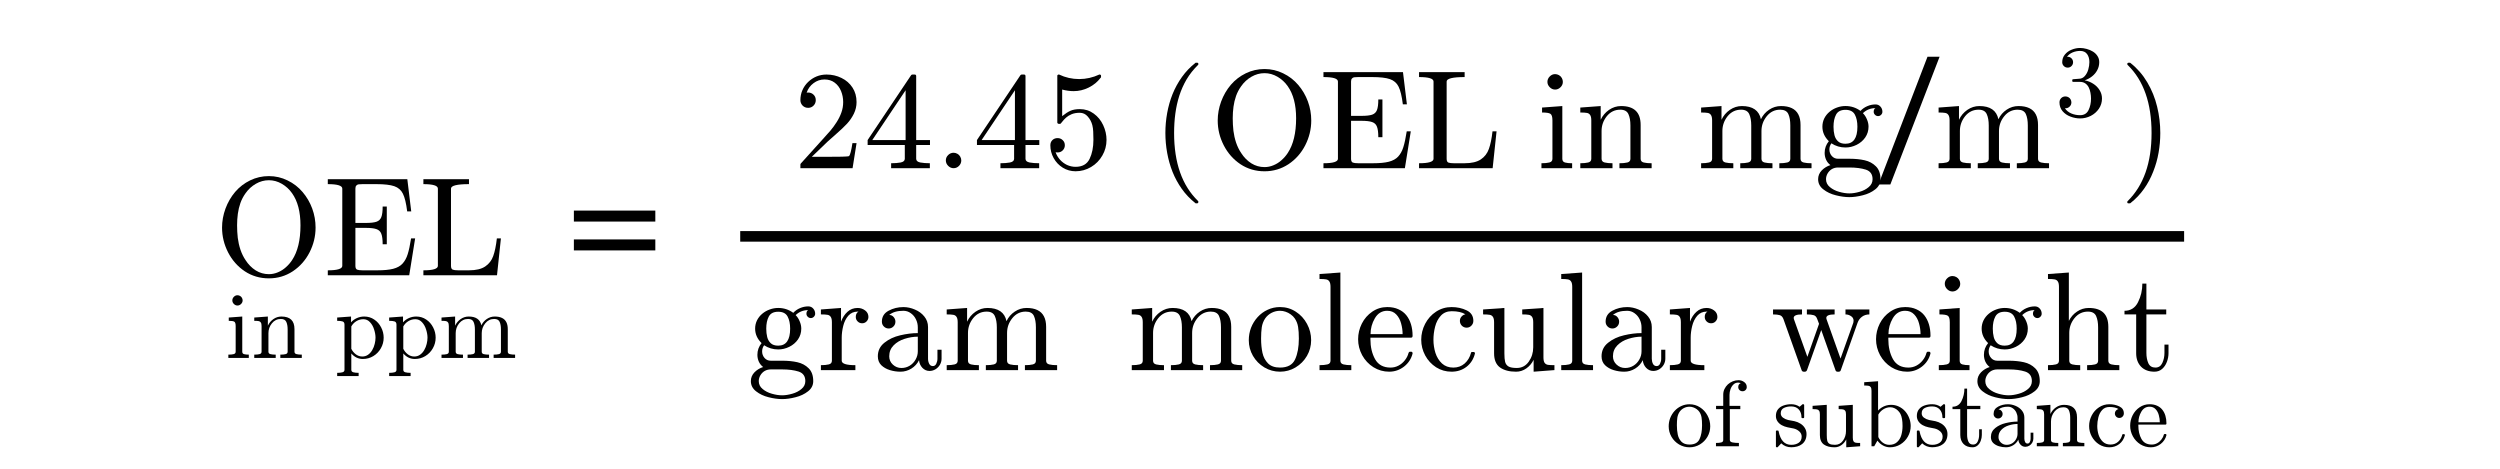 <?xml version="1.0" encoding="utf-8"?>
<!-- Generator: Adobe Illustrator 16.0.0, SVG Export Plug-In . SVG Version: 6.00 Build 0)  -->
<!DOCTYPE svg PUBLIC "-//W3C//DTD SVG 1.1//EN" "http://www.w3.org/Graphics/SVG/1.1/DTD/svg11.dtd">
<svg version="1.1"
	 id="svg3020" xmlns:dc="http://purl.org/dc/elements/1.1/" xmlns:cc="http://creativecommons.org/ns#" xmlns:rdf="http://www.w3.org/1999/02/22-rdf-syntax-ns#" xmlns:svg="http://www.w3.org/2000/svg" xmlns:inkscape="http://www.inkscape.org/namespaces/inkscape"
	 xmlns="http://www.w3.org/2000/svg" xmlns:xlink="http://www.w3.org/1999/xlink" x="0px" y="0px" width="320px" height="60px"
	 viewBox="0 0 320 60" enable-background="new 0 0 320 60" xml:space="preserve">
<g id="text3030" transform="scale(0.958,1.044)">
</g>
<g id="g3009" transform="matrix(1.469,0,0,1.469,-277.705,-0.752)">
	<g id="flowRoot3055" transform="matrix(0.681,0,0,0.681,189.066,0.512)">
	</g>
	<g id="flowRoot3063" transform="matrix(0.681,0,0,0.681,189.066,0.512)">
	</g>
	<path id="path3142-1" inkscape:connector-curvature="0" fill="none" stroke="#000000" stroke-width="0.921" d="M253.542,21.108
		h125.813"/>
	<g id="g3569" transform="matrix(0.681,0,0,0.681,66.231,78.16)">
	</g>
	<g id="g3981" transform="matrix(0.888,0,0,0.888,37.516,4.684)">
		<g id="text3983">
			<path id="path67" inkscape:connector-curvature="0" d="M197.023,22.615c-0.876,0-1.664-0.231-2.365-0.694
				c-0.696-0.467-1.242-1.085-1.637-1.853c-0.395-0.772-0.593-1.584-0.593-2.433c0-0.629,0.112-1.251,0.337-1.866
				c0.229-0.616,0.546-1.161,0.95-1.637c0.409-0.476,0.898-0.854,1.469-1.132c0.57-0.278,1.184-0.418,1.84-0.418
				c0.651,0,1.262,0.142,1.833,0.425c0.575,0.278,1.067,0.658,1.475,1.139c0.409,0.481,0.723,1.02,0.943,1.617
				c0.22,0.598,0.33,1.222,0.33,1.873c0,0.849-0.198,1.66-0.593,2.433c-0.395,0.768-0.943,1.386-1.644,1.853
				C198.667,22.384,197.886,22.615,197.023,22.615z M194.732,20.823c0.269,0.422,0.602,0.759,0.997,1.011
				c0.396,0.247,0.827,0.37,1.294,0.37c0.301,0,0.595-0.061,0.883-0.182c0.292-0.121,0.555-0.287,0.788-0.499
				c0.238-0.211,0.44-0.445,0.607-0.701c0.548-0.826,0.822-1.963,0.822-3.409c0-1.325-0.274-2.374-0.822-3.147
				c-0.269-0.386-0.606-0.696-1.011-0.93c-0.4-0.233-0.822-0.35-1.267-0.35c-0.449,0-0.876,0.117-1.28,0.35
				c-0.404,0.233-0.741,0.544-1.011,0.93c-0.216,0.301-0.384,0.622-0.505,0.964c-0.117,0.337-0.2,0.687-0.25,1.051
				c-0.049,0.364-0.074,0.741-0.074,1.132c0,0.418,0.022,0.827,0.067,1.226c0.049,0.395,0.137,0.784,0.263,1.165
				C194.364,20.187,194.53,20.526,194.732,20.823z"/>
			<path id="path69" inkscape:connector-curvature="0" d="M202.804,22.312v-0.485c0.948,0,1.422-0.147,1.422-0.439v-7.58
				c0-0.292-0.474-0.438-1.422-0.438v-0.485h7.803l0.384,3.16h-0.397c-0.099-0.795-0.238-1.372-0.418-1.732
				c-0.175-0.359-0.458-0.606-0.849-0.741c-0.391-0.135-0.977-0.202-1.759-0.202h-1.354c-0.166,0-0.296,0.007-0.391,0.02
				c-0.09,0.013-0.164,0.054-0.222,0.121c-0.058,0.063-0.088,0.162-0.088,0.297v3.369h1.017c0.467,0,0.815-0.038,1.044-0.115
				c0.234-0.081,0.393-0.231,0.479-0.451c0.09-0.225,0.135-0.573,0.135-1.044h0.405v3.706h-0.405c0-0.468-0.045-0.813-0.135-1.038
				c-0.085-0.225-0.245-0.375-0.479-0.452c-0.229-0.081-0.577-0.121-1.044-0.121h-1.017v3.726c0,0.198,0.056,0.322,0.168,0.371
				c0.112,0.045,0.29,0.067,0.532,0.067h1.462c0.638,0,1.153-0.049,1.543-0.148c0.396-0.103,0.701-0.272,0.916-0.506
				c0.22-0.238,0.389-0.543,0.506-0.916c0.121-0.377,0.234-0.898,0.337-1.563h0.398l-0.58,3.618H202.804z"/>
			<path id="path71" inkscape:connector-curvature="0" d="M212.184,22.312v-0.485c0.948,0,1.422-0.147,1.422-0.439v-7.58
				c0-0.292-0.474-0.438-1.422-0.438v-0.485h4.474v0.485c-1.177,0-1.765,0.146-1.765,0.438v7.58c0,0.198,0.056,0.322,0.169,0.371
				c0.112,0.045,0.29,0.067,0.532,0.067h1.065c0.687,0,1.218-0.126,1.59-0.377c0.373-0.251,0.636-0.593,0.788-1.025
				c0.157-0.436,0.276-1.013,0.357-1.732h0.398l-0.384,3.618H212.184z"/>
		</g>
		<g id="text3985">
			<path id="path74" inkscape:connector-curvature="0" d="M234.942,17.043h-7.992v-1.078h7.992V17.043z M234.942,19.873h-7.992
				v-1.078h7.992V19.873z"/>
		</g>
		<g id="text3987">
		</g>
		<g id="text3989">
		</g>
		<g id="text3991">
		</g>
		<g id="text3993">
			<path id="path80" inkscape:connector-curvature="0" d="M249.177,11.805v-0.37c0-0.022,0.009-0.047,0.027-0.074l2.143-2.372
				c0.323-0.35,0.586-0.645,0.788-0.883c0.202-0.238,0.402-0.512,0.6-0.822c0.198-0.31,0.352-0.625,0.465-0.943
				c0.117-0.323,0.175-0.665,0.175-1.024c0-0.377-0.07-0.737-0.209-1.078c-0.14-0.346-0.348-0.622-0.627-0.829
				c-0.274-0.207-0.607-0.31-0.997-0.31c-0.4,0-0.759,0.121-1.078,0.364c-0.319,0.238-0.544,0.548-0.674,0.93
				c0.036-0.009,0.085-0.013,0.148-0.013c0.207,0,0.382,0.07,0.526,0.209c0.148,0.139,0.222,0.319,0.222,0.539
				c0,0.211-0.074,0.391-0.222,0.539c-0.144,0.144-0.319,0.216-0.526,0.216c-0.216,0-0.397-0.074-0.546-0.222
				c-0.144-0.153-0.216-0.33-0.216-0.532c0-0.346,0.065-0.669,0.195-0.97c0.13-0.305,0.317-0.575,0.559-0.809
				c0.247-0.238,0.523-0.42,0.829-0.546c0.31-0.126,0.638-0.189,0.984-0.189c0.526,0,1.015,0.112,1.469,0.337
				c0.454,0.22,0.813,0.535,1.078,0.944c0.265,0.404,0.397,0.878,0.397,1.422c0,0.4-0.088,0.779-0.263,1.139
				c-0.175,0.36-0.4,0.687-0.674,0.984c-0.274,0.292-0.624,0.625-1.051,0.997c-0.427,0.373-0.708,0.622-0.842,0.748l-1.563,1.503
				h1.328c0.651,0,1.195-0.004,1.631-0.013c0.44-0.013,0.674-0.031,0.7-0.054c0.108-0.117,0.218-0.541,0.33-1.273h0.404
				l-0.391,2.459H249.177z"/>
			<path id="path82" inkscape:connector-curvature="0" d="M255.775,9.528V9.043l4.265-6.361c0.031-0.045,0.079-0.067,0.142-0.067
				h0.202c0.103,0,0.155,0.052,0.155,0.155v6.273h1.354v0.485h-1.354v1.354c0,0.189,0.135,0.31,0.404,0.364
				c0.27,0.049,0.582,0.074,0.937,0.074v0.485h-3.8v-0.485c0.355,0,0.667-0.025,0.937-0.074c0.269-0.054,0.405-0.176,0.405-0.364
				V9.528H255.775z M256.233,9.043h3.268V4.158L256.233,9.043z"/>
			<path id="path84" inkscape:connector-curvature="0" d="M263.449,11.044c0-0.207,0.076-0.384,0.229-0.532
				c0.153-0.148,0.33-0.222,0.532-0.222c0.126,0,0.249,0.034,0.37,0.101c0.121,0.067,0.216,0.162,0.283,0.283
				c0.067,0.121,0.101,0.245,0.101,0.37c0,0.202-0.074,0.38-0.222,0.532c-0.149,0.153-0.326,0.229-0.532,0.229
				c-0.202,0-0.379-0.076-0.532-0.229C263.526,11.424,263.449,11.246,263.449,11.044z"/>
			<path id="path86" inkscape:connector-curvature="0" d="M266.502,9.528V9.043l4.265-6.361c0.031-0.045,0.079-0.067,0.141-0.067
				h0.202c0.103,0,0.155,0.052,0.155,0.155v6.273h1.354v0.485h-1.354v1.354c0,0.189,0.135,0.31,0.404,0.364
				c0.269,0.049,0.582,0.074,0.937,0.074v0.485h-3.8v-0.485c0.355,0,0.667-0.025,0.937-0.074c0.269-0.054,0.404-0.176,0.404-0.364
				V9.528H266.502z M266.96,9.043h3.268V4.158L266.96,9.043z"/>
			<path id="path88" inkscape:connector-curvature="0" d="M274.217,10.235c0.094,0.27,0.238,0.515,0.431,0.735
				c0.198,0.22,0.429,0.393,0.694,0.519c0.27,0.121,0.548,0.182,0.836,0.182c0.665,0,1.123-0.258,1.375-0.775
				c0.251-0.516,0.377-1.143,0.377-1.88c0-0.319-0.007-0.586-0.02-0.802c-0.009-0.22-0.038-0.431-0.088-0.633
				c-0.085-0.324-0.236-0.607-0.451-0.849c-0.211-0.243-0.472-0.364-0.782-0.364c-0.31,0-0.577,0.047-0.802,0.141
				c-0.22,0.094-0.4,0.205-0.539,0.33s-0.263,0.258-0.37,0.397s-0.175,0.213-0.202,0.222h-0.155c-0.022,0-0.052-0.013-0.088-0.04
				c-0.031-0.031-0.047-0.061-0.047-0.088V2.722c0-0.022,0.013-0.045,0.04-0.067c0.031-0.027,0.063-0.04,0.094-0.04h0.04
				c0.62,0.296,1.278,0.445,1.974,0.445c0.683,0,1.341-0.149,1.975-0.445h0.04c0.031,0,0.061,0.011,0.088,0.034
				s0.04,0.047,0.04,0.074V2.85c0,0.045-0.009,0.067-0.027,0.067c-0.315,0.418-0.71,0.744-1.186,0.977
				c-0.471,0.233-0.961,0.35-1.469,0.35c-0.369,0-0.746-0.052-1.132-0.155v2.608c0.305-0.247,0.577-0.422,0.815-0.526
				c0.242-0.108,0.55-0.162,0.923-0.162c0.507,0,0.961,0.146,1.361,0.438c0.405,0.292,0.714,0.674,0.93,1.146
				c0.216,0.467,0.323,0.946,0.323,1.435c0,0.553-0.137,1.065-0.411,1.536c-0.269,0.471-0.638,0.847-1.105,1.125
				c-0.467,0.278-0.975,0.418-1.523,0.418c-0.454,0-0.871-0.117-1.253-0.351c-0.378-0.234-0.676-0.548-0.896-0.943
				c-0.216-0.395-0.324-0.815-0.324-1.26c0-0.207,0.068-0.375,0.202-0.506c0.135-0.13,0.303-0.195,0.505-0.195
				s0.371,0.067,0.506,0.202c0.139,0.13,0.209,0.297,0.209,0.499c0,0.198-0.07,0.366-0.209,0.505
				c-0.135,0.135-0.303,0.202-0.506,0.202c-0.031,0-0.067-0.002-0.108-0.006C274.264,10.247,274.235,10.24,274.217,10.235z"/>
		</g>
		<g id="text3995">
		</g>
		<g id="text3997">
			<path id="path92" inkscape:connector-curvature="0" d="M287.929,15.229c-0.512-0.404-0.955-0.869-1.327-1.395
				c-0.369-0.521-0.672-1.078-0.91-1.671c-0.234-0.593-0.409-1.213-0.526-1.86c-0.117-0.647-0.175-1.296-0.175-1.948
				c0-0.66,0.058-1.314,0.175-1.961c0.117-0.647,0.294-1.269,0.532-1.866c0.242-0.597,0.55-1.157,0.923-1.678
				c0.373-0.521,0.809-0.977,1.307-1.368c0-0.018,0.022-0.027,0.067-0.027h0.128c0.027,0,0.052,0.013,0.074,0.04
				c0.022,0.022,0.034,0.049,0.034,0.081c0,0.04-0.009,0.07-0.027,0.088c-0.449,0.44-0.824,0.912-1.125,1.415
				c-0.296,0.503-0.537,1.04-0.721,1.61c-0.18,0.566-0.31,1.155-0.391,1.765c-0.081,0.607-0.121,1.24-0.121,1.9
				c0,2.925,0.782,5.146,2.345,6.664c0.027,0.027,0.04,0.065,0.04,0.115c0,0.022-0.013,0.047-0.04,0.074
				c-0.022,0.031-0.045,0.047-0.067,0.047h-0.128C287.951,15.256,287.929,15.247,287.929,15.229z"/>
		</g>
		<g id="text3999">
			<path id="path95" inkscape:connector-curvature="0" d="M294.721,12.109c-0.876,0-1.665-0.232-2.365-0.694
				c-0.696-0.467-1.242-1.085-1.637-1.853c-0.396-0.773-0.593-1.584-0.593-2.433c0-0.629,0.112-1.251,0.337-1.866
				c0.229-0.616,0.546-1.161,0.95-1.637c0.409-0.476,0.898-0.854,1.469-1.132c0.571-0.278,1.184-0.418,1.84-0.418
				c0.651,0,1.262,0.141,1.832,0.424c0.576,0.278,1.067,0.658,1.476,1.139c0.409,0.481,0.724,1.02,0.944,1.617
				c0.22,0.598,0.33,1.222,0.33,1.873c0,0.849-0.198,1.66-0.593,2.433c-0.395,0.768-0.943,1.386-1.644,1.853
				C296.364,11.877,295.583,12.109,294.721,12.109z M292.429,10.317c0.269,0.422,0.602,0.759,0.997,1.011
				c0.395,0.247,0.827,0.37,1.294,0.37c0.301,0,0.595-0.061,0.882-0.182c0.293-0.121,0.555-0.287,0.788-0.499
				c0.238-0.211,0.441-0.445,0.607-0.7c0.548-0.827,0.822-1.963,0.822-3.41c0-1.325-0.275-2.374-0.822-3.147
				c-0.27-0.386-0.607-0.696-1.011-0.93c-0.4-0.233-0.822-0.35-1.266-0.35c-0.449,0-0.876,0.117-1.28,0.35
				c-0.404,0.234-0.741,0.544-1.011,0.93c-0.216,0.301-0.384,0.622-0.506,0.964c-0.117,0.337-0.2,0.687-0.249,1.051
				c-0.049,0.364-0.074,0.741-0.074,1.132c0,0.418,0.022,0.827,0.067,1.226c0.049,0.396,0.137,0.784,0.263,1.166
				C292.061,9.681,292.227,10.02,292.429,10.317z"/>
			<path id="path97" inkscape:connector-curvature="0" d="M300.502,11.805v-0.485c0.948,0,1.421-0.146,1.421-0.438v-7.58
				c0-0.292-0.473-0.438-1.421-0.438V2.379h7.803l0.384,3.16h-0.397c-0.099-0.795-0.238-1.372-0.418-1.732
				c-0.176-0.359-0.459-0.606-0.849-0.741c-0.391-0.135-0.977-0.202-1.759-0.202h-1.355c-0.166,0-0.296,0.007-0.391,0.02
				c-0.09,0.013-0.163,0.054-0.222,0.121c-0.058,0.063-0.088,0.162-0.088,0.297v3.369h1.018c0.467,0,0.816-0.038,1.045-0.115
				c0.233-0.081,0.392-0.231,0.477-0.451c0.091-0.225,0.135-0.573,0.135-1.044h0.404v3.706h-0.404c0-0.467-0.045-0.813-0.135-1.038
				c-0.085-0.225-0.244-0.375-0.477-0.452c-0.229-0.081-0.578-0.121-1.045-0.121h-1.018v3.726c0,0.198,0.057,0.321,0.169,0.371
				c0.112,0.045,0.289,0.067,0.531,0.067h1.462c0.638,0,1.153-0.049,1.543-0.148c0.395-0.104,0.701-0.272,0.917-0.506
				c0.22-0.238,0.388-0.544,0.505-0.916c0.121-0.377,0.233-0.898,0.337-1.563h0.398l-0.58,3.618H300.502z"/>
			<path id="path99" inkscape:connector-curvature="0" d="M309.881,11.805v-0.485c0.947,0,1.422-0.146,1.422-0.438v-7.58
				c0-0.292-0.474-0.438-1.422-0.438V2.379h4.474v0.485c-1.176,0-1.765,0.146-1.765,0.438v7.58c0,0.198,0.055,0.321,0.168,0.371
				c0.112,0.045,0.29,0.067,0.533,0.067h1.064c0.688,0,1.218-0.126,1.591-0.378c0.373-0.251,0.635-0.593,0.787-1.024
				c0.158-0.436,0.277-1.013,0.358-1.732h0.397l-0.384,3.618H309.881z"/>
		</g>
		<g id="text4001">
		</g>
		<g id="text4003">
			<path id="path103" inkscape:connector-curvature="0" d="M321.892,11.805v-0.485c0.314,0,0.573-0.025,0.775-0.074
				c0.202-0.049,0.303-0.171,0.303-0.364V7.116c0-0.355-0.07-0.573-0.209-0.654c-0.135-0.081-0.404-0.121-0.809-0.121V5.856
				l1.988-0.148v5.175c0,0.193,0.088,0.315,0.263,0.364c0.175,0.049,0.409,0.074,0.7,0.074v0.485H321.892z M322.478,3.336
				c0-0.202,0.076-0.38,0.229-0.533c0.153-0.153,0.328-0.229,0.526-0.229c0.13,0,0.256,0.034,0.377,0.101
				c0.121,0.067,0.216,0.162,0.283,0.283c0.067,0.122,0.1,0.247,0.1,0.378c0,0.198-0.076,0.373-0.229,0.526
				c-0.153,0.153-0.329,0.229-0.531,0.229c-0.198,0-0.373-0.076-0.526-0.229C322.554,3.708,322.478,3.533,322.478,3.336z"/>
			<path id="path105" inkscape:connector-curvature="0" d="M325.705,11.805v-0.485c0.314,0,0.573-0.025,0.775-0.074
				c0.202-0.049,0.303-0.171,0.303-0.364V7.116c0-0.247-0.038-0.424-0.115-0.532c-0.072-0.112-0.177-0.18-0.317-0.202
				c-0.139-0.027-0.355-0.04-0.647-0.04V5.856l2.001-0.148v1.347c0.184-0.396,0.456-0.719,0.815-0.97
				c0.364-0.251,0.76-0.377,1.186-0.377c0.638,0,1.117,0.153,1.435,0.458c0.323,0.305,0.485,0.773,0.485,1.402v3.315
				c0,0.193,0.101,0.315,0.303,0.364c0.202,0.049,0.46,0.074,0.775,0.074v0.485h-3.16v-0.485c0.314,0,0.573-0.025,0.775-0.074
				c0.203-0.049,0.303-0.171,0.303-0.364V7.608c0-0.449-0.064-0.818-0.195-1.105c-0.13-0.292-0.397-0.438-0.802-0.438
				c-0.534,0-0.974,0.213-1.321,0.64c-0.341,0.427-0.512,0.912-0.512,1.455v2.722c0,0.193,0.101,0.315,0.303,0.364
				c0.202,0.049,0.458,0.074,0.768,0.074v0.485H325.705z"/>
		</g>
		<g id="text4005">
			<path id="path108" inkscape:connector-curvature="0" d="M337.559,11.805v-0.485c0.314,0,0.573-0.025,0.775-0.074
				c0.202-0.049,0.304-0.171,0.304-0.364V7.116c0-0.247-0.039-0.424-0.115-0.532c-0.072-0.112-0.177-0.18-0.317-0.202
				c-0.139-0.027-0.355-0.04-0.647-0.04V5.856l2.001-0.148v1.347c0.184-0.396,0.456-0.719,0.815-0.97
				c0.364-0.251,0.76-0.377,1.186-0.377c1.06,0,1.682,0.431,1.866,1.294c0.184-0.387,0.454-0.699,0.809-0.937
				c0.355-0.238,0.743-0.357,1.165-0.357c0.418,0,0.769,0.067,1.051,0.202c0.287,0.135,0.503,0.341,0.647,0.62
				c0.144,0.274,0.216,0.62,0.216,1.038v3.315c0,0.193,0.102,0.315,0.304,0.364c0.207,0.049,0.464,0.074,0.775,0.074v0.485h-3.16
				v-0.485c0.314,0,0.573-0.025,0.775-0.074c0.202-0.049,0.302-0.171,0.302-0.364V7.608c0-0.463-0.064-0.836-0.195-1.119
				c-0.13-0.283-0.398-0.424-0.802-0.424c-0.53,0-0.968,0.213-1.314,0.64c-0.346,0.427-0.519,0.912-0.519,1.455v2.722
				c0,0.193,0.101,0.315,0.303,0.364c0.202,0.049,0.461,0.074,0.775,0.074v0.485h-3.16v-0.485c0.314,0,0.573-0.025,0.775-0.074
				c0.202-0.049,0.304-0.171,0.304-0.364V7.608c0-0.449-0.066-0.818-0.196-1.105c-0.13-0.292-0.397-0.438-0.802-0.438
				c-0.534,0-0.975,0.213-1.321,0.64c-0.341,0.427-0.512,0.912-0.512,1.455v2.722c0,0.193,0.101,0.315,0.303,0.364
				c0.203,0.049,0.459,0.074,0.769,0.074v0.485H337.559z"/>
			<path id="path110" inkscape:connector-curvature="0" d="M349.041,12.884c0-0.328,0.119-0.615,0.357-0.863
				c0.238-0.242,0.521-0.415,0.849-0.519c-0.185-0.139-0.326-0.314-0.424-0.526c-0.094-0.211-0.142-0.436-0.142-0.674
				c0-0.431,0.138-0.813,0.412-1.146c-0.422-0.413-0.633-0.887-0.633-1.422c0-0.288,0.06-0.557,0.181-0.809
				c0.126-0.251,0.299-0.47,0.519-0.654c0.22-0.184,0.465-0.323,0.734-0.418c0.27-0.099,0.546-0.148,0.828-0.148
				c0.549,0,1.04,0.159,1.476,0.478c0.189-0.202,0.412-0.357,0.668-0.465c0.26-0.113,0.53-0.169,0.808-0.169
				c0.198,0,0.359,0.072,0.485,0.216c0.126,0.139,0.189,0.308,0.189,0.505c0,0.112-0.042,0.211-0.127,0.296
				c-0.085,0.085-0.184,0.128-0.296,0.128c-0.117,0-0.219-0.043-0.304-0.128c-0.085-0.085-0.128-0.184-0.128-0.296
				c0-0.171,0.056-0.29,0.168-0.357c-0.476,0-0.885,0.164-1.226,0.492c0.166,0.166,0.298,0.371,0.397,0.613
				c0.103,0.238,0.155,0.476,0.155,0.714c0,0.391-0.108,0.743-0.323,1.058c-0.216,0.31-0.501,0.553-0.856,0.728
				c-0.35,0.171-0.712,0.256-1.085,0.256c-0.503,0-0.963-0.137-1.381-0.411c-0.13,0.18-0.195,0.382-0.195,0.606
				c0,0.242,0.078,0.456,0.236,0.64c0.162,0.18,0.364,0.269,0.606,0.269h1.132c0.548,0,1.042,0.049,1.482,0.148
				c0.441,0.099,0.809,0.297,1.105,0.593c0.302,0.296,0.451,0.717,0.451,1.26c0,0.405-0.171,0.739-0.512,1.004
				c-0.341,0.27-0.75,0.463-1.226,0.58c-0.471,0.121-0.91,0.182-1.314,0.182c-0.409,0-0.852-0.061-1.328-0.182
				c-0.476-0.117-0.885-0.31-1.226-0.58C349.211,13.623,349.041,13.288,349.041,12.884z M349.815,12.884
				c0,0.31,0.126,0.568,0.378,0.775c0.251,0.211,0.555,0.366,0.909,0.465c0.355,0.103,0.69,0.155,1.004,0.155
				c0.31,0,0.642-0.052,0.997-0.155c0.355-0.099,0.656-0.254,0.903-0.465c0.251-0.207,0.377-0.465,0.377-0.775
				c0-0.48-0.22-0.793-0.661-0.937c-0.44-0.139-0.974-0.209-1.603-0.209h-1.132c-0.211,0-0.406,0.049-0.586,0.148
				c-0.175,0.103-0.317,0.245-0.425,0.425C349.869,12.495,349.815,12.686,349.815,12.884z M351.722,9.407
				c0.782,0,1.173-0.557,1.173-1.671c0-0.481-0.083-0.876-0.249-1.186c-0.166-0.314-0.474-0.471-0.923-0.471
				c-0.449,0-0.757,0.157-0.923,0.471c-0.166,0.31-0.249,0.705-0.249,1.186c0,0.305,0.031,0.581,0.094,0.829
				c0.063,0.247,0.18,0.449,0.35,0.606C351.165,9.328,351.408,9.407,351.722,9.407z"/>
		</g>
		<g id="text4007">
			<path id="path113" inkscape:connector-curvature="0" d="M360.861,11.805v-0.485c0.314,0,0.573-0.025,0.775-0.074
				c0.202-0.049,0.304-0.171,0.304-0.364V7.116c0-0.247-0.039-0.424-0.115-0.532c-0.072-0.112-0.177-0.18-0.316-0.202
				c-0.139-0.027-0.355-0.04-0.647-0.04V5.856l2.001-0.148v1.347c0.184-0.396,0.456-0.719,0.815-0.97
				c0.364-0.251,0.76-0.377,1.186-0.377c1.06,0,1.682,0.431,1.866,1.294c0.185-0.387,0.454-0.699,0.809-0.937
				c0.355-0.238,0.743-0.357,1.166-0.357c0.418,0,0.768,0.067,1.051,0.202c0.287,0.135,0.503,0.341,0.647,0.62
				c0.144,0.274,0.216,0.62,0.216,1.038v3.315c0,0.193,0.102,0.315,0.304,0.364c0.207,0.049,0.465,0.074,0.775,0.074v0.485h-3.16
				v-0.485c0.314,0,0.573-0.025,0.775-0.074c0.202-0.049,0.303-0.171,0.303-0.364V7.608c0-0.463-0.065-0.836-0.195-1.119
				c-0.13-0.283-0.398-0.424-0.802-0.424c-0.53,0-0.968,0.213-1.314,0.64c-0.346,0.427-0.518,0.912-0.518,1.455v2.722
				c0,0.193,0.1,0.315,0.302,0.364c0.202,0.049,0.461,0.074,0.775,0.074v0.485h-3.16v-0.485c0.315,0,0.573-0.025,0.775-0.074
				c0.203-0.049,0.304-0.171,0.304-0.364V7.608c0-0.449-0.065-0.818-0.196-1.105c-0.13-0.292-0.397-0.438-0.801-0.438
				c-0.535,0-0.975,0.213-1.322,0.64c-0.341,0.427-0.512,0.912-0.512,1.455v2.722c0,0.193,0.102,0.315,0.304,0.364
				c0.202,0.049,0.458,0.074,0.768,0.074v0.485H360.861z"/>
		</g>
		<g id="text4009">
			<path id="path116" inkscape:connector-curvature="0" d="M373.256,5.927c0.157,0.229,0.368,0.399,0.633,0.51
				c0.265,0.112,0.549,0.167,0.854,0.167c0.39,0,0.666-0.165,0.83-0.495c0.163-0.334,0.245-0.712,0.245-1.134
				c0-0.19-0.018-0.379-0.054-0.569c-0.033-0.19-0.09-0.366-0.171-0.53c-0.082-0.164-0.195-0.294-0.339-0.393
				c-0.141-0.098-0.314-0.147-0.52-0.147h-0.668c-0.058,0-0.088-0.031-0.088-0.093V3.154c0-0.052,0.03-0.079,0.088-0.079
				l0.555-0.044c0.236,0,0.43-0.088,0.585-0.265c0.157-0.177,0.271-0.391,0.343-0.643c0.072-0.255,0.109-0.497,0.109-0.726
				c0-0.321-0.076-0.584-0.226-0.79s-0.379-0.309-0.687-0.309c-0.255,0-0.499,0.049-0.731,0.147
				c-0.232,0.095-0.417,0.24-0.555,0.437c0.013-0.003,0.025-0.005,0.034-0.005c0.01-0.003,0.022-0.005,0.034-0.005
				c0.15,0,0.276,0.052,0.378,0.157c0.102,0.105,0.152,0.231,0.152,0.378c0,0.144-0.05,0.268-0.152,0.373
				c-0.102,0.105-0.228,0.157-0.378,0.157c-0.147,0-0.273-0.052-0.378-0.157c-0.105-0.105-0.157-0.229-0.157-0.373
				c0-0.288,0.087-0.538,0.26-0.751c0.174-0.213,0.396-0.373,0.668-0.481c0.275-0.112,0.549-0.167,0.824-0.167
				c0.203,0,0.417,0.031,0.643,0.093c0.226,0.059,0.43,0.146,0.614,0.26c0.183,0.111,0.332,0.255,0.446,0.432
				c0.118,0.177,0.177,0.378,0.177,0.604c0,0.281-0.063,0.541-0.191,0.78c-0.124,0.239-0.296,0.445-0.516,0.619
				c-0.219,0.173-0.46,0.302-0.721,0.388c0.292,0.055,0.568,0.165,0.829,0.329c0.262,0.164,0.471,0.373,0.629,0.628
				c0.16,0.255,0.24,0.53,0.24,0.824c0,0.37-0.101,0.705-0.305,1.006c-0.202,0.298-0.468,0.532-0.799,0.702
				c-0.331,0.167-0.679,0.25-1.046,0.25c-0.314,0-0.629-0.06-0.947-0.181c-0.314-0.118-0.573-0.296-0.775-0.535
				c-0.2-0.239-0.299-0.525-0.299-0.859c0-0.167,0.055-0.306,0.166-0.417c0.112-0.111,0.251-0.167,0.418-0.167
				c0.108,0,0.207,0.026,0.295,0.079c0.091,0.049,0.162,0.119,0.211,0.211c0.052,0.092,0.078,0.19,0.078,0.294
				c0,0.164-0.057,0.301-0.172,0.412c-0.114,0.112-0.251,0.167-0.412,0.167H373.256z"/>
		</g>
		<g id="text4011">
			<path id="path119" inkscape:connector-curvature="0" d="M360.959,0.87l-4.832,12.533h-1.166l4.811-12.533H360.959z"/>
		</g>
		<g id="text4013">
			<path id="path122" inkscape:connector-curvature="0" d="M379.496,15.256c-0.081,0-0.121-0.04-0.121-0.121
				c0-0.04,0.009-0.07,0.026-0.088c1.572-1.536,2.358-3.767,2.358-6.691c0-2.924-0.777-5.146-2.331-6.664
				c-0.036-0.022-0.054-0.061-0.054-0.115c0-0.031,0.011-0.058,0.034-0.081c0.027-0.027,0.057-0.04,0.088-0.04h0.127
				c0.027,0,0.049,0.009,0.067,0.027c0.661,0.521,1.211,1.154,1.651,1.9c0.44,0.746,0.762,1.541,0.964,2.385
				c0.207,0.844,0.31,1.707,0.31,2.587c0,0.651-0.056,1.294-0.168,1.927c-0.108,0.629-0.283,1.249-0.526,1.86
				c-0.238,0.615-0.54,1.181-0.909,1.698c-0.368,0.521-0.809,0.984-1.321,1.388c-0.018,0.018-0.04,0.027-0.067,0.027H379.496z"/>
		</g>
		<g id="text4015">
			<path id="path125" inkscape:connector-curvature="0" d="M244.317,32.696c0-0.328,0.119-0.615,0.357-0.863
				c0.238-0.242,0.521-0.415,0.849-0.518c-0.184-0.139-0.326-0.315-0.424-0.526c-0.094-0.211-0.141-0.436-0.141-0.674
				c0-0.432,0.137-0.813,0.411-1.146c-0.422-0.413-0.633-0.888-0.633-1.422c0-0.287,0.061-0.557,0.182-0.808
				c0.126-0.251,0.299-0.47,0.519-0.654c0.22-0.184,0.465-0.323,0.735-0.418c0.269-0.099,0.546-0.148,0.829-0.148
				c0.548,0,1.04,0.16,1.475,0.479c0.189-0.202,0.411-0.358,0.667-0.465c0.26-0.112,0.53-0.168,0.809-0.168
				c0.198,0,0.359,0.072,0.485,0.216c0.126,0.14,0.189,0.308,0.189,0.505c0,0.112-0.043,0.211-0.128,0.296
				c-0.085,0.086-0.184,0.129-0.297,0.129c-0.117,0-0.218-0.043-0.303-0.129c-0.085-0.085-0.128-0.184-0.128-0.296
				c0-0.171,0.056-0.289,0.168-0.356c-0.476,0-0.885,0.163-1.226,0.491c0.166,0.166,0.299,0.371,0.397,0.614
				c0.103,0.238,0.155,0.476,0.155,0.714c0,0.391-0.108,0.744-0.323,1.058c-0.216,0.31-0.501,0.552-0.856,0.727
				c-0.35,0.171-0.712,0.256-1.085,0.256c-0.503,0-0.964-0.136-1.382-0.411c-0.13,0.18-0.195,0.382-0.195,0.607
				c0,0.242,0.079,0.456,0.236,0.64c0.162,0.18,0.364,0.269,0.607,0.269h1.132c0.548,0,1.042,0.049,1.483,0.148
				c0.44,0.099,0.809,0.297,1.105,0.593c0.301,0.296,0.452,0.716,0.452,1.26c0,0.405-0.171,0.739-0.512,1.004
				c-0.341,0.269-0.75,0.463-1.226,0.579c-0.472,0.121-0.91,0.182-1.314,0.182c-0.409,0-0.851-0.061-1.327-0.182
				c-0.476-0.117-0.885-0.31-1.226-0.579C244.487,33.435,244.317,33.101,244.317,32.696z M245.092,32.696
				c0,0.311,0.126,0.568,0.377,0.775c0.251,0.211,0.555,0.367,0.91,0.465c0.355,0.103,0.69,0.155,1.004,0.155
				c0.31,0,0.642-0.052,0.997-0.155c0.355-0.099,0.656-0.254,0.903-0.465c0.252-0.207,0.378-0.464,0.378-0.775
				c0-0.48-0.22-0.793-0.66-0.936c-0.44-0.139-0.975-0.21-1.604-0.21h-1.132c-0.211,0-0.406,0.049-0.586,0.148
				c-0.175,0.103-0.317,0.245-0.424,0.425C245.146,32.308,245.092,32.498,245.092,32.696z M246.999,29.219
				c0.782,0,1.172-0.557,1.172-1.671c0-0.48-0.083-0.876-0.249-1.185c-0.166-0.314-0.474-0.471-0.923-0.471
				c-0.449,0-0.757,0.157-0.923,0.471c-0.166,0.31-0.249,0.705-0.249,1.185c0,0.305,0.031,0.582,0.094,0.829s0.18,0.449,0.35,0.606
				C246.441,29.14,246.684,29.219,246.999,29.219z"/>
			<path id="path127" inkscape:connector-curvature="0" d="M251.19,31.618v-0.485c0.314,0,0.573-0.024,0.775-0.074
				c0.202-0.049,0.303-0.171,0.303-0.364v-3.767c0-0.247-0.038-0.424-0.115-0.533c-0.072-0.112-0.178-0.18-0.317-0.202
				c-0.139-0.027-0.355-0.04-0.647-0.04v-0.485l1.974-0.148v1.348c0.148-0.4,0.359-0.724,0.633-0.971
				c0.274-0.251,0.607-0.377,0.997-0.377c0.274,0,0.519,0.081,0.735,0.242c0.216,0.162,0.324,0.376,0.324,0.641
				c0,0.166-0.061,0.312-0.182,0.438c-0.117,0.121-0.263,0.182-0.438,0.182c-0.171,0-0.317-0.061-0.438-0.182
				c-0.121-0.121-0.182-0.267-0.182-0.438c0-0.247,0.088-0.422,0.263-0.525h-0.081c-0.373,0-0.678,0.135-0.916,0.404
				c-0.234,0.269-0.4,0.604-0.498,1.004c-0.099,0.4-0.148,0.782-0.148,1.146v2.264c0,0.292,0.447,0.438,1.341,0.438v0.485H251.19z"
				/>
			<path id="path129" inkscape:connector-curvature="0" d="M256.776,30.264c0-0.549,0.216-0.993,0.647-1.334
				c0.431-0.346,0.948-0.588,1.55-0.727c0.607-0.144,1.181-0.216,1.725-0.216V27.42c0-0.265-0.058-0.521-0.175-0.768
				c-0.117-0.252-0.285-0.456-0.506-0.613c-0.22-0.162-0.462-0.242-0.728-0.242c-0.611,0-1.076,0.136-1.395,0.41
				c0.175,0,0.319,0.067,0.431,0.202c0.117,0.131,0.176,0.284,0.176,0.459c0,0.184-0.065,0.341-0.196,0.471
				s-0.285,0.195-0.465,0.195c-0.184,0-0.341-0.065-0.472-0.195c-0.13-0.13-0.195-0.287-0.195-0.471c0-0.486,0.22-0.845,0.66-1.078
				c0.44-0.238,0.925-0.357,1.455-0.357c0.373,0,0.748,0.081,1.126,0.243c0.377,0.157,0.685,0.383,0.923,0.68
				c0.242,0.297,0.364,0.643,0.364,1.038v3.107c0,0.18,0.038,0.346,0.115,0.498c0.076,0.148,0.195,0.223,0.357,0.223
				c0.153,0,0.265-0.076,0.337-0.23c0.076-0.153,0.115-0.317,0.115-0.492v-0.883h0.405v0.883c0,0.207-0.054,0.404-0.162,0.593
				c-0.108,0.184-0.254,0.332-0.438,0.445c-0.18,0.108-0.375,0.162-0.586,0.162c-0.269,0-0.503-0.103-0.701-0.31
				c-0.193-0.211-0.301-0.46-0.324-0.748c-0.171,0.346-0.422,0.622-0.755,0.828c-0.332,0.202-0.687,0.304-1.065,0.304
				c-0.35,0-0.696-0.052-1.038-0.156c-0.337-0.103-0.62-0.265-0.849-0.485C256.888,30.908,256.776,30.618,256.776,30.264z
				 M257.894,30.264c0,0.323,0.119,0.595,0.357,0.815c0.238,0.22,0.519,0.331,0.842,0.331c0.297,0,0.566-0.075,0.809-0.223
				c0.242-0.148,0.436-0.35,0.58-0.606c0.144-0.256,0.216-0.525,0.216-0.808v-1.435c-0.418,0-0.847,0.07-1.287,0.209
				c-0.436,0.135-0.797,0.348-1.085,0.64C258.038,29.477,257.894,29.836,257.894,30.264z"/>
			<path id="path131" inkscape:connector-curvature="0" d="M263.534,31.618v-0.485c0.315,0,0.573-0.024,0.775-0.074
				c0.202-0.049,0.303-0.171,0.303-0.364v-3.767c0-0.247-0.038-0.424-0.115-0.533c-0.072-0.112-0.177-0.18-0.317-0.202
				c-0.139-0.027-0.355-0.04-0.647-0.04v-0.485l2.001-0.148v1.348c0.184-0.395,0.456-0.719,0.815-0.971
				c0.364-0.251,0.759-0.377,1.186-0.377c1.06,0,1.682,0.431,1.866,1.294c0.184-0.387,0.454-0.698,0.809-0.936
				c0.355-0.239,0.743-0.358,1.166-0.358c0.418,0,0.768,0.067,1.051,0.202c0.287,0.135,0.503,0.341,0.647,0.62
				c0.144,0.275,0.216,0.62,0.216,1.038v3.315c0,0.193,0.101,0.314,0.303,0.364c0.207,0.05,0.465,0.074,0.775,0.074v0.485h-3.16
				v-0.485c0.314,0,0.573-0.024,0.775-0.074c0.202-0.049,0.303-0.171,0.303-0.364V27.42c0-0.462-0.065-0.835-0.195-1.119
				c-0.131-0.283-0.398-0.424-0.802-0.424c-0.53,0-0.968,0.213-1.314,0.64c-0.346,0.427-0.519,0.912-0.519,1.456v2.722
				c0,0.193,0.101,0.314,0.303,0.364c0.202,0.05,0.461,0.074,0.775,0.074v0.485h-3.16v-0.485c0.315,0,0.573-0.024,0.775-0.074
				c0.202-0.049,0.303-0.171,0.303-0.364V27.42c0-0.449-0.065-0.817-0.196-1.105c-0.13-0.292-0.397-0.437-0.802-0.437
				c-0.535,0-0.975,0.213-1.321,0.64c-0.341,0.427-0.512,0.912-0.512,1.456v2.722c0,0.193,0.101,0.314,0.303,0.364
				c0.202,0.05,0.458,0.074,0.768,0.074v0.485H263.534z"/>
		</g>
		<g id="text4017">
		</g>
		<g id="text4019">
			<path id="path135" inkscape:connector-curvature="0" d="M281.693,31.618v-0.485c0.315,0,0.573-0.024,0.775-0.074
				c0.202-0.049,0.303-0.171,0.303-0.364v-3.767c0-0.247-0.038-0.424-0.115-0.533c-0.072-0.112-0.177-0.18-0.317-0.202
				c-0.139-0.027-0.355-0.04-0.647-0.04v-0.485l2.002-0.148v1.348c0.184-0.395,0.456-0.719,0.815-0.971
				c0.364-0.251,0.759-0.377,1.186-0.377c1.06,0,1.682,0.431,1.866,1.294c0.184-0.387,0.454-0.698,0.809-0.936
				c0.355-0.239,0.744-0.358,1.166-0.358c0.418,0,0.768,0.067,1.051,0.202c0.288,0.135,0.503,0.341,0.647,0.62
				c0.144,0.275,0.216,0.62,0.216,1.038v3.315c0,0.193,0.101,0.314,0.303,0.364c0.207,0.05,0.465,0.074,0.775,0.074v0.485h-3.16
				v-0.485c0.314,0,0.573-0.024,0.775-0.074c0.202-0.049,0.303-0.171,0.303-0.364V27.42c0-0.462-0.065-0.835-0.195-1.119
				c-0.13-0.283-0.398-0.424-0.802-0.424c-0.53,0-0.968,0.213-1.314,0.64c-0.346,0.427-0.519,0.912-0.519,1.456v2.722
				c0,0.193,0.101,0.314,0.303,0.364c0.202,0.05,0.461,0.074,0.775,0.074v0.485h-3.16v-0.485c0.314,0,0.573-0.024,0.775-0.074
				c0.202-0.049,0.303-0.171,0.303-0.364V27.42c0-0.449-0.065-0.817-0.195-1.105c-0.131-0.292-0.398-0.437-0.802-0.437
				c-0.535,0-0.975,0.213-1.321,0.64c-0.341,0.427-0.512,0.912-0.512,1.456v2.722c0,0.193,0.101,0.314,0.303,0.364
				c0.202,0.05,0.458,0.074,0.768,0.074v0.485H281.693z"/>
			<path id="path137" inkscape:connector-curvature="0" d="M296.241,31.773c-0.552,0-1.064-0.139-1.536-0.418
				c-0.472-0.284-0.845-0.661-1.119-1.132c-0.274-0.472-0.411-0.986-0.411-1.543c0-0.423,0.074-0.828,0.222-1.22
				c0.153-0.391,0.369-0.739,0.647-1.044c0.283-0.31,0.611-0.551,0.984-0.721c0.373-0.175,0.777-0.263,1.212-0.263
				c0.566,0,1.081,0.15,1.543,0.451c0.467,0.296,0.835,0.697,1.105,1.2c0.27,0.499,0.405,1.031,0.405,1.597
				c0,0.552-0.137,1.066-0.411,1.543c-0.274,0.471-0.647,0.849-1.119,1.132C297.297,31.634,296.789,31.773,296.241,31.773z
				 M296.241,31.369c0.736,0,1.229-0.268,1.476-0.802c0.247-0.534,0.371-1.215,0.371-2.042c0-0.463-0.025-0.844-0.075-1.146
				c-0.049-0.305-0.157-0.582-0.323-0.828c-0.103-0.153-0.236-0.286-0.397-0.398c-0.157-0.117-0.326-0.204-0.505-0.262
				c-0.175-0.063-0.358-0.094-0.546-0.094c-0.287,0-0.561,0.064-0.822,0.195c-0.256,0.13-0.47,0.317-0.641,0.56
				c-0.171,0.26-0.28,0.548-0.329,0.862c-0.045,0.31-0.068,0.681-0.068,1.112c0,0.516,0.046,0.982,0.135,1.395
				c0.09,0.409,0.269,0.752,0.539,1.031C295.33,31.23,295.725,31.369,296.241,31.369z"/>
			<path id="path139" inkscape:connector-curvature="0" d="M300.116,31.618v-0.485c0.314,0,0.572-0.024,0.775-0.074
				c0.202-0.049,0.303-0.171,0.303-0.364v-7.244c0-0.247-0.038-0.424-0.115-0.532c-0.072-0.113-0.177-0.18-0.317-0.203
				c-0.139-0.027-0.355-0.04-0.647-0.04v-0.485l2.048-0.148v8.652c0,0.193,0.102,0.314,0.304,0.364
				c0.202,0.05,0.458,0.074,0.768,0.074v0.485H300.116z"/>
			<path id="path141" inkscape:connector-curvature="0" d="M306.955,31.773c-0.561,0-1.078-0.147-1.549-0.439
				c-0.468-0.296-0.836-0.689-1.106-1.179c-0.265-0.495-0.397-1.016-0.397-1.563c0-0.539,0.121-1.051,0.364-1.536
				c0.247-0.485,0.588-0.876,1.024-1.173c0.44-0.301,0.93-0.451,1.469-0.451c0.423,0,0.788,0.072,1.098,0.216
				c0.315,0.14,0.573,0.335,0.775,0.586c0.202,0.252,0.355,0.549,0.458,0.89c0.103,0.341,0.156,0.716,0.156,1.125
				c0,0.122-0.048,0.183-0.142,0.183h-3.996v0.148c0,0.763,0.153,1.419,0.459,1.968c0.31,0.549,0.813,0.822,1.509,0.822
				c0.283,0,0.543-0.063,0.781-0.189c0.243-0.126,0.452-0.302,0.627-0.526c0.18-0.225,0.301-0.465,0.364-0.721
				c0.009-0.031,0.025-0.058,0.048-0.081c0.027-0.027,0.055-0.04,0.087-0.04h0.121c0.094,0,0.142,0.058,0.142,0.175
				c-0.13,0.521-0.412,0.95-0.843,1.287C307.973,31.607,307.49,31.773,306.955,31.773z M305.122,28.087h3.147
				c0-0.346-0.049-0.696-0.148-1.051c-0.094-0.355-0.254-0.65-0.479-0.883c-0.225-0.238-0.518-0.356-0.882-0.356
				c-0.521,0-0.926,0.244-1.213,0.734C305.264,27.016,305.122,27.534,305.122,28.087z"/>
			<path id="path143" inkscape:connector-curvature="0" d="M313.074,31.773c-0.557,0-1.063-0.144-1.516-0.431
				c-0.454-0.293-0.811-0.679-1.072-1.159c-0.26-0.486-0.391-1-0.391-1.543c0-0.544,0.128-1.065,0.384-1.563
				c0.261-0.498,0.617-0.897,1.072-1.193c0.458-0.301,0.966-0.451,1.523-0.451c0.539,0,1.028,0.106,1.468,0.317
				c0.445,0.211,0.668,0.557,0.668,1.038c0,0.18-0.066,0.337-0.196,0.471c-0.126,0.13-0.28,0.195-0.464,0.195
				c-0.184,0-0.341-0.065-0.472-0.195c-0.126-0.135-0.189-0.292-0.189-0.471c0-0.162,0.052-0.301,0.155-0.418
				c0.103-0.121,0.232-0.198,0.385-0.229c-0.32-0.202-0.766-0.302-1.341-0.302c-0.44,0-0.796,0.145-1.065,0.437
				c-0.269,0.293-0.458,0.654-0.566,1.085c-0.109,0.431-0.162,0.858-0.162,1.28c0,0.445,0.066,0.876,0.196,1.294
				c0.135,0.413,0.348,0.757,0.64,1.031c0.297,0.27,0.667,0.405,1.112,0.405c0.436,0,0.806-0.133,1.111-0.398
				c0.305-0.269,0.515-0.62,0.627-1.051c0-0.054,0.036-0.081,0.108-0.081h0.168c0.027,0,0.052,0.013,0.074,0.04
				c0.022,0.022,0.034,0.049,0.034,0.081v0.04c-0.139,0.543-0.415,0.974-0.828,1.293C314.123,31.613,313.635,31.773,313.074,31.773z
				"/>
			<path id="path145" inkscape:connector-curvature="0" d="M317.245,29.974v-3.046c0-0.247-0.038-0.424-0.115-0.533
				c-0.072-0.112-0.178-0.18-0.317-0.202c-0.139-0.027-0.355-0.04-0.647-0.04v-0.485l2.09-0.148v4.454
				c0,0.359,0.024,0.64,0.073,0.842c0.054,0.198,0.165,0.346,0.331,0.445c0.171,0.099,0.44,0.148,0.808,0.148
				c0.494,0,0.888-0.207,1.179-0.62c0.292-0.413,0.438-0.882,0.438-1.408v-2.453c0-0.247-0.038-0.424-0.115-0.533
				c-0.076-0.112-0.184-0.18-0.323-0.202c-0.135-0.027-0.349-0.04-0.641-0.04v-0.485l2.082-0.148v4.845
				c0,0.242,0.036,0.42,0.108,0.532c0.076,0.108,0.184,0.175,0.323,0.203c0.14,0.022,0.355,0.033,0.647,0.033v0.485l-2.042,0.156
				v-1.166c-0.171,0.346-0.409,0.627-0.715,0.843c-0.305,0.216-0.642,0.323-1.01,0.323c-0.66,0-1.185-0.139-1.577-0.418
				C317.438,31.072,317.245,30.612,317.245,29.974z"/>
			<path id="path147" inkscape:connector-curvature="0" d="M323.834,31.618v-0.485c0.314,0,0.573-0.024,0.775-0.074
				c0.202-0.049,0.303-0.171,0.303-0.364v-7.244c0-0.247-0.038-0.424-0.115-0.532c-0.072-0.113-0.177-0.18-0.317-0.203
				c-0.139-0.027-0.355-0.04-0.647-0.04v-0.485l2.049-0.148v8.652c0,0.193,0.1,0.314,0.303,0.364
				c0.202,0.05,0.458,0.074,0.768,0.074v0.485H323.834z"/>
			<path id="path149" inkscape:connector-curvature="0" d="M327.79,30.264c0-0.549,0.216-0.993,0.647-1.334
				c0.431-0.346,0.947-0.588,1.55-0.727c0.607-0.144,1.182-0.216,1.725-0.216V27.42c0-0.265-0.058-0.521-0.175-0.768
				c-0.117-0.252-0.286-0.456-0.506-0.613c-0.22-0.162-0.462-0.242-0.727-0.242c-0.611,0-1.076,0.136-1.395,0.41
				c0.175,0,0.319,0.067,0.431,0.202c0.117,0.131,0.175,0.284,0.175,0.459c0,0.184-0.064,0.341-0.195,0.471
				s-0.286,0.195-0.465,0.195c-0.184,0-0.341-0.065-0.471-0.195s-0.195-0.287-0.195-0.471c0-0.486,0.22-0.845,0.661-1.078
				c0.44-0.238,0.925-0.357,1.455-0.357c0.373,0,0.748,0.081,1.126,0.243c0.377,0.157,0.685,0.383,0.924,0.68
				c0.242,0.297,0.364,0.643,0.364,1.038v3.107c0,0.18,0.037,0.346,0.114,0.498c0.076,0.148,0.196,0.223,0.358,0.223
				c0.153,0,0.265-0.076,0.337-0.23c0.076-0.153,0.115-0.317,0.115-0.492v-0.883h0.405v0.883c0,0.207-0.054,0.404-0.162,0.593
				c-0.108,0.184-0.254,0.332-0.438,0.445c-0.18,0.108-0.375,0.162-0.587,0.162c-0.269,0-0.503-0.103-0.701-0.31
				c-0.193-0.211-0.301-0.46-0.323-0.748c-0.171,0.346-0.422,0.622-0.754,0.828c-0.332,0.202-0.687,0.304-1.065,0.304
				c-0.35,0-0.697-0.052-1.038-0.156c-0.337-0.103-0.62-0.265-0.849-0.485C327.903,30.908,327.79,30.618,327.79,30.264z
				 M328.908,30.264c0,0.323,0.12,0.595,0.358,0.815c0.238,0.22,0.519,0.331,0.842,0.331c0.296,0,0.567-0.075,0.809-0.223
				c0.242-0.148,0.436-0.35,0.579-0.606c0.144-0.256,0.216-0.525,0.216-0.808v-1.435c-0.418,0-0.847,0.07-1.287,0.209
				c-0.436,0.135-0.798,0.348-1.085,0.64S328.908,29.836,328.908,30.264z"/>
			<path id="path151" inkscape:connector-curvature="0" d="M334.494,31.618v-0.485c0.314,0,0.573-0.024,0.775-0.074
				c0.202-0.049,0.303-0.171,0.303-0.364v-3.767c0-0.247-0.038-0.424-0.115-0.533c-0.072-0.112-0.177-0.18-0.317-0.202
				c-0.14-0.027-0.355-0.04-0.647-0.04v-0.485l1.974-0.148v1.348c0.148-0.4,0.359-0.724,0.634-0.971
				c0.274-0.251,0.606-0.377,0.998-0.377c0.274,0,0.518,0.081,0.734,0.242c0.216,0.162,0.323,0.376,0.323,0.641
				c0,0.166-0.061,0.312-0.182,0.438c-0.117,0.121-0.263,0.182-0.439,0.182c-0.171,0-0.316-0.061-0.437-0.182
				s-0.183-0.267-0.183-0.438c0-0.247,0.088-0.422,0.263-0.525H338.1c-0.373,0-0.679,0.135-0.917,0.404
				c-0.234,0.269-0.4,0.604-0.499,1.004c-0.099,0.4-0.148,0.782-0.148,1.146v2.264c0,0.292,0.448,0.438,1.341,0.438v0.485H334.494z"
				/>
		</g>
		<g id="text4021">
		</g>
		<g id="text4023">
			<path id="path155" inkscape:connector-curvature="0" d="M347.419,31.618l-1.786-5.019c-0.081-0.203-0.198-0.326-0.35-0.37
				c-0.153-0.049-0.374-0.075-0.667-0.075v-0.485h2.843v0.485c-0.543,0-0.815,0.115-0.815,0.344c0.005,0.013,0.007,0.027,0.007,0.04
				c0.005,0.013,0.007,0.034,0.007,0.061l1.328,3.719l1.145-3.241l-0.182-0.478c-0.072-0.203-0.186-0.326-0.344-0.37
				c-0.157-0.049-0.38-0.075-0.668-0.075v-0.485h2.723v0.485c-0.543,0-0.816,0.115-0.816,0.344c0,0.036,0.004,0.07,0.013,0.101
				l1.382,3.888l1.254-3.517c0.018-0.072,0.027-0.137,0.027-0.195c0-0.193-0.083-0.344-0.249-0.451
				c-0.162-0.112-0.344-0.169-0.546-0.169v-0.485h2.345v0.485c-0.278,0-0.519,0.075-0.721,0.223
				c-0.198,0.144-0.343,0.341-0.437,0.593l-1.645,4.649c-0.031,0.103-0.1,0.156-0.209,0.156h-0.108
				c-0.108,0-0.177-0.052-0.209-0.156l-1.395-3.935l-1.395,3.935c-0.045,0.103-0.117,0.156-0.216,0.156h-0.1
				C347.523,31.773,347.451,31.721,347.419,31.618z"/>
			<path id="path157" inkscape:connector-curvature="0" d="M357.777,31.773c-0.562,0-1.078-0.147-1.551-0.439
				c-0.467-0.296-0.835-0.689-1.105-1.179c-0.265-0.495-0.398-1.016-0.398-1.563c0-0.539,0.122-1.051,0.364-1.536
				c0.247-0.485,0.588-0.876,1.025-1.173c0.44-0.301,0.929-0.451,1.468-0.451c0.422,0,0.789,0.072,1.099,0.216
				c0.314,0.14,0.573,0.335,0.775,0.586c0.202,0.252,0.355,0.549,0.458,0.89c0.103,0.341,0.154,0.716,0.154,1.125
				c0,0.122-0.046,0.183-0.141,0.183h-3.996v0.148c0,0.763,0.153,1.419,0.458,1.968c0.311,0.549,0.814,0.822,1.51,0.822
				c0.283,0,0.543-0.063,0.781-0.189c0.242-0.126,0.451-0.302,0.626-0.526c0.18-0.225,0.302-0.465,0.364-0.721
				c0.009-0.031,0.024-0.058,0.046-0.081c0.027-0.027,0.057-0.04,0.088-0.04h0.121c0.094,0,0.141,0.058,0.141,0.175
				c-0.13,0.521-0.41,0.95-0.842,1.287C358.794,31.607,358.311,31.773,357.777,31.773z M355.943,28.087h3.147
				c0-0.346-0.049-0.696-0.148-1.051c-0.094-0.355-0.254-0.65-0.478-0.883c-0.225-0.238-0.519-0.356-0.883-0.356
				c-0.521,0-0.925,0.244-1.212,0.734C356.085,27.016,355.943,27.534,355.943,28.087L355.943,28.087z"/>
			<path id="path159" inkscape:connector-curvature="0" d="M360.883,31.618v-0.485c0.314,0,0.573-0.024,0.775-0.074
				c0.202-0.049,0.302-0.171,0.302-0.364v-3.767c0-0.355-0.069-0.573-0.208-0.654c-0.135-0.081-0.404-0.121-0.809-0.121v-0.485
				l1.988-0.148v5.175c0,0.193,0.087,0.314,0.262,0.364c0.175,0.05,0.409,0.074,0.701,0.074v0.485H360.883z M361.469,23.148
				c0-0.202,0.076-0.379,0.229-0.532c0.153-0.153,0.328-0.229,0.525-0.229c0.13,0,0.256,0.033,0.377,0.1
				c0.121,0.067,0.216,0.162,0.283,0.283c0.067,0.122,0.102,0.248,0.102,0.378c0,0.198-0.076,0.373-0.23,0.525
				c-0.153,0.153-0.33,0.23-0.532,0.23c-0.198,0-0.373-0.077-0.525-0.23C361.546,23.521,361.469,23.346,361.469,23.148
				L361.469,23.148z"/>
			<path id="path161" inkscape:connector-curvature="0" d="M364.669,32.696c0-0.328,0.12-0.615,0.358-0.863
				c0.238-0.242,0.521-0.415,0.849-0.518c-0.184-0.139-0.326-0.315-0.425-0.526c-0.094-0.211-0.141-0.436-0.141-0.674
				c0-0.432,0.136-0.813,0.411-1.146c-0.423-0.413-0.634-0.888-0.634-1.422c0-0.287,0.061-0.557,0.183-0.808
				c0.126-0.251,0.298-0.47,0.519-0.654c0.22-0.184,0.465-0.323,0.734-0.418c0.269-0.099,0.546-0.148,0.829-0.148
				c0.548,0,1.04,0.16,1.476,0.479c0.189-0.202,0.411-0.358,0.667-0.465c0.26-0.112,0.53-0.168,0.809-0.168
				c0.198,0,0.359,0.072,0.485,0.216c0.126,0.14,0.189,0.308,0.189,0.505c0,0.112-0.043,0.211-0.129,0.296
				c-0.085,0.086-0.184,0.129-0.296,0.129c-0.117,0-0.217-0.043-0.302-0.129c-0.086-0.085-0.129-0.184-0.129-0.296
				c0-0.171,0.056-0.289,0.169-0.356c-0.477,0-0.885,0.163-1.227,0.491c0.167,0.166,0.299,0.371,0.398,0.614
				c0.103,0.238,0.155,0.476,0.155,0.714c0,0.391-0.108,0.744-0.323,1.058c-0.216,0.31-0.501,0.552-0.856,0.727
				c-0.35,0.171-0.712,0.256-1.084,0.256c-0.503,0-0.964-0.136-1.382-0.411c-0.13,0.18-0.195,0.382-0.195,0.607
				c0,0.242,0.079,0.456,0.236,0.64c0.162,0.18,0.364,0.269,0.606,0.269h1.132c0.548,0,1.043,0.049,1.483,0.148
				c0.44,0.099,0.808,0.297,1.105,0.593c0.301,0.296,0.452,0.716,0.452,1.26c0,0.405-0.171,0.739-0.513,1.004
				c-0.341,0.269-0.75,0.463-1.227,0.579c-0.471,0.121-0.909,0.182-1.313,0.182c-0.409,0-0.851-0.061-1.328-0.182
				c-0.476-0.117-0.885-0.31-1.227-0.579C364.84,33.435,364.669,33.101,364.669,32.696z M365.445,32.696
				c0,0.311,0.126,0.568,0.377,0.775c0.251,0.211,0.555,0.367,0.91,0.465c0.355,0.103,0.689,0.155,1.004,0.155
				c0.31,0,0.642-0.052,0.998-0.155c0.355-0.099,0.656-0.254,0.903-0.465c0.251-0.207,0.377-0.464,0.377-0.775
				c0-0.48-0.22-0.793-0.66-0.936c-0.44-0.139-0.974-0.21-1.604-0.21h-1.132c-0.211,0-0.406,0.049-0.586,0.148
				c-0.175,0.103-0.317,0.245-0.424,0.425C365.499,32.308,365.445,32.498,365.445,32.696z M367.352,29.219
				c0.781,0,1.172-0.557,1.172-1.671c0-0.48-0.083-0.876-0.249-1.185c-0.166-0.314-0.474-0.471-0.923-0.471
				c-0.449,0-0.757,0.157-0.923,0.471c-0.166,0.31-0.249,0.705-0.249,1.185c0,0.305,0.031,0.582,0.094,0.829s0.18,0.449,0.351,0.606
				C366.795,29.14,367.037,29.219,367.352,29.219z"/>
			<path id="path163" inkscape:connector-curvature="0" d="M371.596,31.618v-0.485c0.314,0,0.573-0.024,0.775-0.074
				c0.202-0.049,0.302-0.171,0.302-0.364v-7.244c0-0.247-0.037-0.424-0.114-0.532c-0.072-0.113-0.178-0.18-0.317-0.203
				c-0.139-0.027-0.355-0.04-0.647-0.04v-0.485l2.048-0.148v4.744c0.193-0.382,0.463-0.688,0.809-0.917
				c0.346-0.233,0.727-0.35,1.145-0.35c0.638,0,1.117,0.153,1.435,0.458c0.323,0.305,0.485,0.773,0.485,1.402v3.315
				c0,0.193,0.102,0.314,0.304,0.364c0.202,0.05,0.46,0.074,0.775,0.074v0.485h-3.16v-0.485c0.314,0,0.573-0.024,0.775-0.074
				c0.202-0.049,0.303-0.171,0.303-0.364V27.42c0-0.449-0.065-0.817-0.195-1.105c-0.13-0.292-0.398-0.437-0.802-0.437
				c-0.534,0-0.974,0.213-1.32,0.64c-0.342,0.427-0.513,0.912-0.513,1.456v2.722c0,0.193,0.101,0.314,0.303,0.364
				c0.202,0.05,0.458,0.074,0.769,0.074v0.485H371.596z"/>
			<path id="path165" inkscape:connector-curvature="0" d="M380.249,29.961v-3.808h-1.146v-0.356c0.602,0,1.045-0.281,1.328-0.843
				c0.283-0.561,0.424-1.17,0.424-1.826h0.397v2.54h1.947v0.485h-1.947v3.781c0,0.382,0.063,0.716,0.189,1.004
				c0.13,0.288,0.362,0.432,0.694,0.432c0.314,0,0.541-0.151,0.68-0.452c0.14-0.305,0.209-0.633,0.209-0.983v-0.816h0.398v0.843
				c0,0.287-0.054,0.573-0.162,0.855c-0.103,0.278-0.259,0.508-0.465,0.688c-0.207,0.18-0.458,0.269-0.754,0.269
				c-0.552,0-0.991-0.165-1.314-0.492C380.408,30.948,380.249,30.508,380.249,29.961z"/>
		</g>
		<g id="text4025">
		</g>
		<g id="text4027">
		</g>
		<g id="text4029">
		</g>
		<g id="text4060">
			<path id="path171" inkscape:connector-curvature="0" d="M193.046,30.423V30.1c0.21,0,0.382-0.016,0.516-0.049
				c0.135-0.033,0.202-0.114,0.202-0.242v-2.51c0-0.237-0.046-0.382-0.139-0.436c-0.09-0.054-0.269-0.081-0.539-0.081v-0.323
				l1.325-0.099v3.449c0,0.129,0.058,0.21,0.175,0.242s0.272,0.049,0.467,0.049v0.323H193.046z M193.437,24.779
				c0-0.135,0.051-0.253,0.153-0.355c0.102-0.102,0.219-0.153,0.35-0.153c0.087,0,0.171,0.022,0.251,0.067s0.144,0.108,0.189,0.189
				c0.045,0.081,0.067,0.165,0.067,0.251c0,0.132-0.051,0.248-0.153,0.35c-0.102,0.102-0.22,0.153-0.355,0.153
				c-0.132,0-0.248-0.051-0.35-0.153C193.488,25.027,193.437,24.91,193.437,24.779L193.437,24.779z"/>
			<path id="path173" inkscape:connector-curvature="0" d="M195.588,30.423V30.1c0.21,0,0.382-0.016,0.516-0.049
				s0.202-0.114,0.202-0.242v-2.51c0-0.165-0.025-0.283-0.076-0.355c-0.048-0.075-0.118-0.12-0.211-0.135
				c-0.093-0.018-0.236-0.027-0.431-0.027v-0.323l1.334-0.099v0.898c0.123-0.263,0.304-0.479,0.543-0.647
				c0.242-0.168,0.506-0.251,0.79-0.251c0.425,0,0.744,0.102,0.956,0.305c0.216,0.204,0.323,0.515,0.323,0.934v2.209
				c0,0.129,0.067,0.21,0.202,0.242c0.135,0.033,0.307,0.049,0.516,0.049v0.323h-2.106V30.1c0.21,0,0.382-0.016,0.516-0.049
				c0.135-0.033,0.202-0.114,0.202-0.242v-2.182c0-0.299-0.043-0.545-0.13-0.736c-0.087-0.195-0.265-0.292-0.534-0.292
				c-0.356,0-0.65,0.142-0.88,0.427c-0.228,0.284-0.341,0.608-0.341,0.97v1.814c0,0.129,0.067,0.21,0.202,0.242
				c0.135,0.033,0.305,0.049,0.512,0.049v0.323H195.588z"/>
			<path id="path175" inkscape:connector-curvature="0" d="M203.724,32.206v-0.319c0.21,0,0.382-0.018,0.516-0.054
				c0.135-0.036,0.202-0.117,0.202-0.242v-4.432c0-0.168-0.06-0.272-0.18-0.314c-0.12-0.042-0.299-0.063-0.539-0.063v-0.323
				l1.361-0.099v0.57c0.168-0.186,0.362-0.326,0.584-0.422c0.225-0.099,0.463-0.148,0.714-0.148c0.362,0,0.689,0.099,0.979,0.296
				c0.29,0.195,0.516,0.452,0.678,0.772c0.165,0.317,0.247,0.654,0.247,1.01c0,0.371-0.091,0.717-0.274,1.037
				c-0.18,0.32-0.427,0.576-0.741,0.768c-0.311,0.189-0.654,0.283-1.028,0.283c-0.446,0-0.823-0.181-1.132-0.543v1.608
				c0,0.126,0.067,0.207,0.202,0.242c0.138,0.036,0.31,0.054,0.516,0.054v0.319H203.724z M205.112,29.53
				c0.108,0.219,0.257,0.4,0.449,0.543c0.192,0.141,0.401,0.211,0.629,0.211c0.213,0,0.4-0.057,0.561-0.171
				c0.165-0.114,0.302-0.266,0.413-0.458c0.111-0.192,0.192-0.392,0.242-0.602c0.054-0.213,0.081-0.418,0.081-0.615
				c0-0.245-0.045-0.51-0.135-0.795c-0.087-0.287-0.222-0.528-0.404-0.723c-0.18-0.198-0.398-0.296-0.656-0.296
				c-0.248,0-0.477,0.064-0.687,0.193c-0.207,0.126-0.371,0.298-0.494,0.516V29.53L205.112,29.53z"/>
			<path id="path177" inkscape:connector-curvature="0" d="M208.825,32.206v-0.319c0.21,0,0.382-0.018,0.516-0.054
				c0.135-0.036,0.202-0.117,0.202-0.242v-4.432c0-0.168-0.06-0.272-0.18-0.314c-0.12-0.042-0.299-0.063-0.539-0.063v-0.323
				l1.361-0.099v0.57c0.168-0.186,0.362-0.326,0.584-0.422c0.225-0.099,0.462-0.148,0.714-0.148c0.362,0,0.689,0.099,0.979,0.296
				c0.29,0.195,0.516,0.452,0.678,0.772c0.165,0.317,0.247,0.654,0.247,1.01c0,0.371-0.091,0.717-0.274,1.037
				c-0.18,0.32-0.427,0.576-0.741,0.768c-0.311,0.189-0.654,0.283-1.028,0.283c-0.446,0-0.823-0.181-1.132-0.543v1.608
				c0,0.126,0.067,0.207,0.202,0.242c0.138,0.036,0.31,0.054,0.516,0.054v0.319H208.825z M210.213,29.53
				c0.108,0.219,0.257,0.4,0.449,0.543c0.192,0.141,0.401,0.211,0.629,0.211c0.213,0,0.4-0.057,0.561-0.171
				c0.165-0.114,0.302-0.266,0.413-0.458c0.111-0.192,0.192-0.392,0.242-0.602c0.054-0.213,0.081-0.418,0.081-0.615
				c0-0.245-0.045-0.51-0.135-0.795c-0.087-0.287-0.222-0.528-0.404-0.723c-0.18-0.198-0.398-0.296-0.656-0.296
				c-0.248,0-0.477,0.064-0.687,0.193c-0.207,0.126-0.371,0.298-0.494,0.516V29.53z"/>
			<path id="path179" inkscape:connector-curvature="0" d="M213.962,30.423V30.1c0.21,0,0.382-0.016,0.516-0.049
				c0.135-0.033,0.202-0.114,0.202-0.242v-2.51c0-0.165-0.025-0.283-0.076-0.355c-0.048-0.075-0.118-0.12-0.211-0.135
				c-0.093-0.018-0.236-0.027-0.431-0.027v-0.323l1.334-0.099v0.898c0.123-0.263,0.304-0.479,0.543-0.647
				c0.242-0.168,0.506-0.251,0.79-0.251c0.706,0,1.121,0.287,1.244,0.862c0.123-0.257,0.302-0.465,0.539-0.624
				s0.495-0.238,0.777-0.238c0.278,0,0.512,0.045,0.7,0.135c0.192,0.09,0.335,0.228,0.431,0.413
				c0.096,0.183,0.144,0.413,0.144,0.691v2.209c0,0.129,0.067,0.21,0.202,0.242c0.138,0.033,0.31,0.049,0.516,0.049v0.323h-2.106
				V30.1c0.21,0,0.382-0.016,0.516-0.049s0.202-0.114,0.202-0.242v-2.182c0-0.308-0.043-0.557-0.13-0.745
				c-0.087-0.189-0.265-0.283-0.534-0.283c-0.353,0-0.645,0.142-0.876,0.427c-0.23,0.284-0.346,0.608-0.346,0.97v1.814
				c0,0.129,0.067,0.21,0.202,0.242c0.135,0.033,0.307,0.049,0.516,0.049v0.323h-2.106V30.1c0.21,0,0.382-0.016,0.516-0.049
				s0.202-0.114,0.202-0.242v-2.182c0-0.299-0.043-0.545-0.13-0.736c-0.087-0.195-0.265-0.292-0.534-0.292
				c-0.356,0-0.65,0.142-0.88,0.427c-0.228,0.284-0.341,0.608-0.341,0.97v1.814c0,0.129,0.067,0.21,0.202,0.242
				c0.135,0.033,0.305,0.049,0.512,0.049v0.323H213.962z"/>
		</g>
		<g id="flowRoot4064" transform="matrix(0.766,0,0,0.766,170.59,-4.696)">
		</g>
		<g id="text4072">
			<path id="path183" inkscape:connector-curvature="0" d="M336.421,39.193c-0.368,0-0.709-0.093-1.024-0.278
				c-0.314-0.189-0.563-0.44-0.745-0.754s-0.274-0.657-0.274-1.028c0-0.281,0.049-0.552,0.149-0.813
				c0.102-0.26,0.245-0.492,0.43-0.696c0.189-0.207,0.408-0.367,0.656-0.48c0.248-0.117,0.518-0.175,0.808-0.175
				c0.377,0,0.721,0.1,1.028,0.301c0.311,0.198,0.557,0.464,0.736,0.799c0.18,0.332,0.269,0.687,0.269,1.064
				c0,0.368-0.091,0.711-0.274,1.028c-0.182,0.314-0.43,0.566-0.745,0.754C337.124,39.1,336.787,39.193,336.421,39.193z
				 M336.421,38.923c0.492,0,0.819-0.178,0.984-0.534s0.247-0.81,0.247-1.361c0-0.308-0.017-0.563-0.05-0.763
				c-0.033-0.204-0.104-0.388-0.215-0.552c-0.069-0.102-0.157-0.19-0.265-0.265c-0.105-0.078-0.217-0.136-0.337-0.175
				c-0.117-0.042-0.238-0.063-0.364-0.063c-0.192,0-0.374,0.043-0.548,0.13c-0.171,0.087-0.313,0.211-0.427,0.373
				c-0.114,0.174-0.187,0.365-0.22,0.575c-0.03,0.207-0.045,0.454-0.045,0.741c0,0.344,0.03,0.654,0.09,0.93
				c0.06,0.272,0.18,0.501,0.359,0.687C335.814,38.83,336.077,38.923,336.421,38.923z"/>
			<path id="path185" inkscape:connector-curvature="0" d="M339.017,39.089v-0.323c0.207,0,0.377-0.016,0.512-0.049
				c0.135-0.033,0.201-0.114,0.201-0.242v-3.026h-0.705v-0.323h0.705v-1.1c0-0.198,0.04-0.382,0.122-0.552
				c0.084-0.174,0.195-0.325,0.332-0.454c0.141-0.129,0.302-0.229,0.481-0.301c0.182-0.075,0.37-0.112,0.565-0.112
				c0.207,0,0.393,0.061,0.557,0.184c0.168,0.123,0.252,0.286,0.251,0.489c0.001,0.117-0.04,0.216-0.121,0.296
				c-0.078,0.078-0.175,0.117-0.292,0.117c-0.117,0-0.217-0.039-0.301-0.117c-0.081-0.081-0.121-0.18-0.121-0.296
				c0-0.192,0.082-0.32,0.247-0.386c-0.099-0.033-0.187-0.049-0.265-0.049c-0.18,0-0.334,0.064-0.462,0.193
				c-0.126,0.126-0.22,0.28-0.283,0.462s-0.094,0.364-0.094,0.543v1.082h1.06v0.323h-1.028v3.026c0,0.126,0.09,0.207,0.269,0.242
				c0.18,0.033,0.386,0.049,0.62,0.049v0.323H339.017z"/>
			<path id="path187" inkscape:connector-curvature="0" d="M344.899,39.116v-1.5c0.001-0.048,0.028-0.072,0.081-0.072h0.112
				c0.037,0,0.061,0.024,0.072,0.072c0.171,0.889,0.584,1.334,1.239,1.334c0.29,0,0.533-0.066,0.727-0.198
				c0.198-0.132,0.296-0.335,0.296-0.611c0-0.198-0.076-0.365-0.229-0.503c-0.153-0.141-0.334-0.236-0.543-0.287l-0.615-0.121
				c-0.207-0.045-0.395-0.114-0.566-0.207c-0.168-0.093-0.305-0.216-0.413-0.368c-0.108-0.156-0.162-0.335-0.162-0.539
				c0-0.269,0.07-0.489,0.211-0.66c0.144-0.174,0.329-0.298,0.557-0.373c0.228-0.078,0.473-0.117,0.736-0.117
				c0.314,0,0.588,0.084,0.822,0.251l0.265-0.229c0-0.015,0.015-0.022,0.045-0.022h0.067c0.018,0,0.034,0.009,0.049,0.027
				c0.015,0.015,0.022,0.031,0.022,0.049v1.203c0,0.057-0.024,0.085-0.072,0.085h-0.112c-0.054,0-0.081-0.028-0.081-0.085
				c0-0.32-0.09-0.578-0.269-0.772c-0.177-0.195-0.425-0.292-0.745-0.292c-0.275,0-0.515,0.051-0.718,0.153
				c-0.201,0.102-0.301,0.277-0.301,0.525c0,0.171,0.072,0.311,0.216,0.422c0.147,0.108,0.317,0.186,0.512,0.233l0.624,0.117
				c0.21,0.048,0.404,0.129,0.584,0.242c0.183,0.114,0.326,0.257,0.431,0.431c0.108,0.174,0.162,0.37,0.162,0.588
				c0,0.222-0.039,0.415-0.117,0.579c-0.075,0.162-0.181,0.296-0.319,0.404c-0.135,0.108-0.295,0.187-0.48,0.238
				c-0.186,0.051-0.38,0.076-0.584,0.076c-0.383,0-0.711-0.129-0.983-0.386l-0.337,0.364c0,0.015-0.016,0.022-0.049,0.022h-0.054
				C344.925,39.193,344.899,39.167,344.899,39.116z"/>
			<path id="path189" inkscape:connector-curvature="0" d="M349.214,37.994v-2.03c0.001-0.165-0.025-0.283-0.076-0.355
				c-0.048-0.075-0.118-0.12-0.211-0.135c-0.094-0.018-0.236-0.027-0.431-0.027v-0.323l1.392-0.099v2.968
				c0,0.239,0.016,0.427,0.049,0.561c0.036,0.132,0.109,0.231,0.22,0.296c0.114,0.066,0.293,0.099,0.539,0.099
				c0.329,0,0.591-0.138,0.786-0.413c0.195-0.275,0.292-0.588,0.292-0.938v-1.634c0-0.165-0.025-0.283-0.076-0.355
				c-0.051-0.075-0.123-0.12-0.216-0.135c-0.09-0.018-0.232-0.027-0.427-0.027v-0.323l1.388-0.099v3.229
				c0,0.162,0.024,0.28,0.072,0.355c0.051,0.072,0.123,0.117,0.216,0.135c0.093,0.015,0.236,0.022,0.431,0.022v0.323l-1.361,0.103
				v-0.777c-0.114,0.23-0.272,0.418-0.476,0.561c-0.204,0.144-0.428,0.216-0.674,0.216c-0.44,0-0.79-0.093-1.051-0.278
				C349.343,38.726,349.214,38.419,349.214,37.994z"/>
			<path id="path191" inkscape:connector-curvature="0" d="M354.279,39.089v-5.442c0-0.165-0.025-0.283-0.076-0.355
				c-0.048-0.075-0.118-0.12-0.211-0.135c-0.093-0.018-0.236-0.027-0.431-0.027v-0.323l1.361-0.099v2.878
				c0.102-0.114,0.22-0.213,0.355-0.296c0.138-0.087,0.284-0.153,0.44-0.198c0.155-0.045,0.314-0.067,0.476-0.067
				c0.275,0,0.53,0.055,0.763,0.166c0.236,0.111,0.442,0.263,0.615,0.458s0.308,0.419,0.404,0.674
				c0.099,0.251,0.148,0.512,0.148,0.781c0,0.371-0.091,0.717-0.274,1.037c-0.18,0.32-0.427,0.576-0.741,0.768
				c-0.311,0.189-0.654,0.283-1.028,0.283c-0.233,0-0.46-0.06-0.678-0.18c-0.219-0.12-0.4-0.278-0.543-0.476l-0.314,0.552H354.279z
				 M354.948,38.187c0.103,0.225,0.248,0.409,0.44,0.552c0.192,0.141,0.404,0.211,0.638,0.211c0.317,0,0.573-0.091,0.768-0.274
				c0.198-0.183,0.335-0.413,0.413-0.691c0.078-0.278,0.117-0.572,0.117-0.88c0-0.518-0.067-0.912-0.202-1.181
				c-0.06-0.12-0.142-0.23-0.247-0.332c-0.102-0.102-0.217-0.181-0.346-0.238c-0.126-0.06-0.259-0.09-0.4-0.09
				c-0.245,0-0.473,0.066-0.683,0.198c-0.21,0.129-0.376,0.302-0.498,0.521L354.948,38.187z"/>
			<path id="path193" inkscape:connector-curvature="0" d="M358.729,39.116v-1.5c0-0.048,0.027-0.072,0.081-0.072h0.112
				c0.036,0,0.06,0.024,0.072,0.072c0.171,0.889,0.584,1.334,1.239,1.334c0.29,0,0.533-0.066,0.727-0.198
				c0.198-0.132,0.296-0.335,0.296-0.611c0-0.198-0.076-0.365-0.229-0.503c-0.153-0.141-0.334-0.236-0.543-0.287l-0.615-0.121
				c-0.207-0.045-0.395-0.114-0.566-0.207c-0.168-0.093-0.305-0.216-0.413-0.368c-0.108-0.156-0.162-0.335-0.162-0.539
				c0-0.269,0.07-0.489,0.211-0.66c0.144-0.174,0.329-0.298,0.557-0.373c0.228-0.078,0.473-0.117,0.736-0.117
				c0.314,0,0.588,0.084,0.822,0.251l0.265-0.229c0-0.015,0.015-0.022,0.045-0.022h0.067c0.018,0,0.034,0.009,0.049,0.027
				c0.015,0.015,0.022,0.031,0.022,0.049v1.203c0,0.057-0.024,0.085-0.072,0.085h-0.112c-0.054,0-0.081-0.028-0.081-0.085
				c0-0.32-0.09-0.578-0.269-0.772c-0.177-0.195-0.425-0.292-0.745-0.292c-0.275,0-0.515,0.051-0.718,0.153
				c-0.201,0.102-0.301,0.277-0.301,0.525c0,0.171,0.072,0.311,0.216,0.422c0.147,0.108,0.317,0.186,0.512,0.233l0.624,0.117
				c0.21,0.048,0.404,0.129,0.584,0.242c0.183,0.114,0.326,0.257,0.431,0.431c0.108,0.174,0.162,0.37,0.162,0.588
				c0,0.222-0.039,0.415-0.117,0.579c-0.075,0.162-0.181,0.296-0.319,0.404c-0.135,0.108-0.295,0.187-0.48,0.238
				c-0.186,0.051-0.38,0.076-0.584,0.076c-0.383,0-0.711-0.129-0.983-0.386l-0.337,0.364c0,0.015-0.016,0.022-0.049,0.022h-0.054
				C358.756,39.193,358.729,39.167,358.729,39.116z"/>
			<path id="path195" inkscape:connector-curvature="0" d="M362.99,37.985v-2.537h-0.763V35.21c0.401,0,0.696-0.187,0.884-0.561
				c0.189-0.374,0.283-0.78,0.283-1.217h0.265v1.693h1.298v0.323h-1.298v2.519c0,0.254,0.043,0.477,0.126,0.669
				c0.087,0.192,0.241,0.287,0.462,0.287c0.21,0,0.361-0.1,0.454-0.301c0.093-0.204,0.139-0.422,0.139-0.656v-0.543h0.265v0.561
				c0,0.192-0.036,0.382-0.108,0.57c-0.069,0.186-0.172,0.338-0.31,0.458c-0.138,0.12-0.305,0.18-0.503,0.18
				c-0.368,0-0.66-0.109-0.876-0.328C363.096,38.643,362.99,38.35,362.99,37.985z"/>
			<path id="path197" inkscape:connector-curvature="0" d="M365.994,38.187c0-0.365,0.144-0.662,0.431-0.889
				c0.287-0.23,0.632-0.392,1.033-0.485c0.405-0.096,0.788-0.144,1.15-0.144v-0.377c0-0.177-0.039-0.347-0.117-0.512
				c-0.078-0.168-0.19-0.304-0.337-0.409c-0.147-0.108-0.308-0.162-0.485-0.162c-0.407,0-0.717,0.091-0.93,0.274
				c0.117,0,0.213,0.045,0.287,0.135c0.078,0.087,0.117,0.189,0.117,0.305c0,0.123-0.043,0.228-0.13,0.314
				c-0.087,0.087-0.19,0.13-0.31,0.13c-0.123,0-0.228-0.043-0.314-0.13c-0.087-0.087-0.13-0.192-0.13-0.314
				c0-0.323,0.147-0.563,0.44-0.718c0.294-0.159,0.617-0.238,0.97-0.238c0.248,0,0.498,0.054,0.75,0.162
				c0.251,0.105,0.457,0.256,0.615,0.454c0.162,0.198,0.242,0.428,0.242,0.692v2.07c0,0.12,0.025,0.23,0.076,0.332
				c0.051,0.099,0.13,0.148,0.238,0.148c0.102,0,0.177-0.051,0.225-0.153c0.051-0.102,0.076-0.211,0.076-0.328v-0.588h0.269v0.588
				c0,0.138-0.036,0.269-0.108,0.395c-0.072,0.123-0.169,0.222-0.292,0.296c-0.12,0.072-0.25,0.108-0.391,0.108
				c-0.18,0-0.335-0.069-0.467-0.207c-0.129-0.141-0.201-0.307-0.216-0.498c-0.114,0.23-0.281,0.415-0.503,0.552
				c-0.222,0.135-0.458,0.202-0.709,0.202c-0.233,0-0.464-0.034-0.691-0.103c-0.225-0.069-0.413-0.177-0.566-0.323
				C366.069,38.616,365.994,38.423,365.994,38.187z M366.739,38.187c0,0.216,0.079,0.397,0.238,0.543
				c0.159,0.147,0.346,0.22,0.562,0.22c0.198,0,0.376-0.049,0.538-0.148c0.162-0.099,0.29-0.233,0.386-0.404
				c0.096-0.171,0.144-0.35,0.144-0.539v-0.956c-0.278,0-0.564,0.046-0.858,0.139c-0.29,0.09-0.531,0.232-0.722,0.427
				S366.74,37.902,366.739,38.187L366.739,38.187z"/>
			<path id="path199" inkscape:connector-curvature="0" d="M370.499,39.089v-0.323c0.21,0,0.382-0.016,0.516-0.049
				s0.202-0.114,0.202-0.242v-2.51c0-0.165-0.025-0.283-0.076-0.355c-0.048-0.075-0.118-0.12-0.211-0.135
				c-0.093-0.018-0.237-0.027-0.431-0.027v-0.323l1.334-0.099v0.898c0.123-0.263,0.304-0.479,0.543-0.647
				c0.242-0.168,0.506-0.251,0.79-0.251c0.425,0,0.744,0.102,0.956,0.305c0.216,0.204,0.323,0.515,0.323,0.934v2.209
				c0,0.129,0.067,0.21,0.202,0.242c0.135,0.033,0.307,0.049,0.516,0.049v0.323h-2.106v-0.323c0.21,0,0.382-0.016,0.516-0.049
				c0.135-0.033,0.202-0.114,0.202-0.242v-2.182c0-0.299-0.043-0.545-0.13-0.736c-0.087-0.195-0.265-0.292-0.534-0.292
				c-0.356,0-0.65,0.142-0.88,0.427c-0.228,0.284-0.341,0.608-0.341,0.97v1.814c0,0.129,0.067,0.21,0.202,0.242
				c0.135,0.033,0.305,0.049,0.512,0.049v0.323H370.499z"/>
			<path id="path201" inkscape:connector-curvature="0" d="M377.616,39.193c-0.372,0-0.708-0.096-1.01-0.287
				c-0.302-0.195-0.54-0.452-0.714-0.772c-0.174-0.323-0.261-0.666-0.26-1.028c-0.001-0.362,0.085-0.709,0.256-1.042
				c0.174-0.332,0.412-0.597,0.714-0.795c0.305-0.201,0.643-0.301,1.015-0.301c0.359,0,0.685,0.07,0.978,0.211
				c0.296,0.141,0.445,0.371,0.445,0.691c0,0.12-0.044,0.225-0.13,0.314c-0.084,0.087-0.188,0.13-0.311,0.13
				c-0.122,0-0.228-0.043-0.314-0.13c-0.084-0.09-0.126-0.195-0.126-0.314c0-0.108,0.034-0.201,0.103-0.278
				c0.069-0.081,0.154-0.132,0.256-0.153c-0.213-0.135-0.51-0.202-0.894-0.202c-0.293,0-0.53,0.097-0.709,0.292
				c-0.18,0.195-0.305,0.436-0.377,0.723c-0.072,0.287-0.108,0.572-0.108,0.853c0,0.296,0.043,0.584,0.13,0.862
				c0.09,0.275,0.232,0.504,0.427,0.687c0.198,0.18,0.445,0.269,0.741,0.269c0.29,0,0.537-0.088,0.741-0.265
				c0.204-0.18,0.343-0.413,0.418-0.701c0-0.036,0.024-0.054,0.072-0.054h0.112c0.018,0,0.034,0.009,0.049,0.027
				c0.015,0.015,0.022,0.033,0.022,0.054v0.027c-0.093,0.362-0.277,0.65-0.552,0.862C378.314,39.086,377.99,39.193,377.616,39.193z"
				/>
			<path id="path203" inkscape:connector-curvature="0" d="M381.693,39.193c-0.374,0-0.718-0.097-1.033-0.292
				c-0.311-0.198-0.557-0.46-0.736-0.786c-0.177-0.329-0.266-0.677-0.265-1.042c-0.001-0.359,0.081-0.701,0.242-1.024
				c0.165-0.323,0.392-0.584,0.683-0.781c0.293-0.201,0.62-0.301,0.979-0.301c0.281,0,0.525,0.048,0.732,0.144
				c0.21,0.093,0.382,0.223,0.516,0.391c0.135,0.168,0.237,0.365,0.305,0.593s0.103,0.477,0.103,0.75
				c0,0.081-0.031,0.121-0.094,0.121h-2.663v0.099c0,0.509,0.102,0.946,0.305,1.311c0.207,0.365,0.542,0.548,1.006,0.548
				c0.189,0,0.362-0.042,0.521-0.126c0.162-0.084,0.301-0.201,0.418-0.35c0.12-0.15,0.201-0.31,0.242-0.48
				c0.006-0.021,0.016-0.039,0.031-0.054c0.018-0.018,0.037-0.027,0.059-0.027h0.081c0.063,0,0.094,0.039,0.094,0.117
				c-0.087,0.347-0.274,0.633-0.561,0.858C382.37,39.082,382.049,39.193,381.693,39.193z M380.472,36.736h2.097
				c0-0.23-0.033-0.464-0.099-0.701c-0.063-0.236-0.169-0.433-0.319-0.588c-0.15-0.159-0.346-0.238-0.588-0.238
				c-0.347,0-0.617,0.163-0.808,0.489C380.566,36.023,380.471,36.368,380.472,36.736z"/>
		</g>
	</g>
</g>
</svg>
